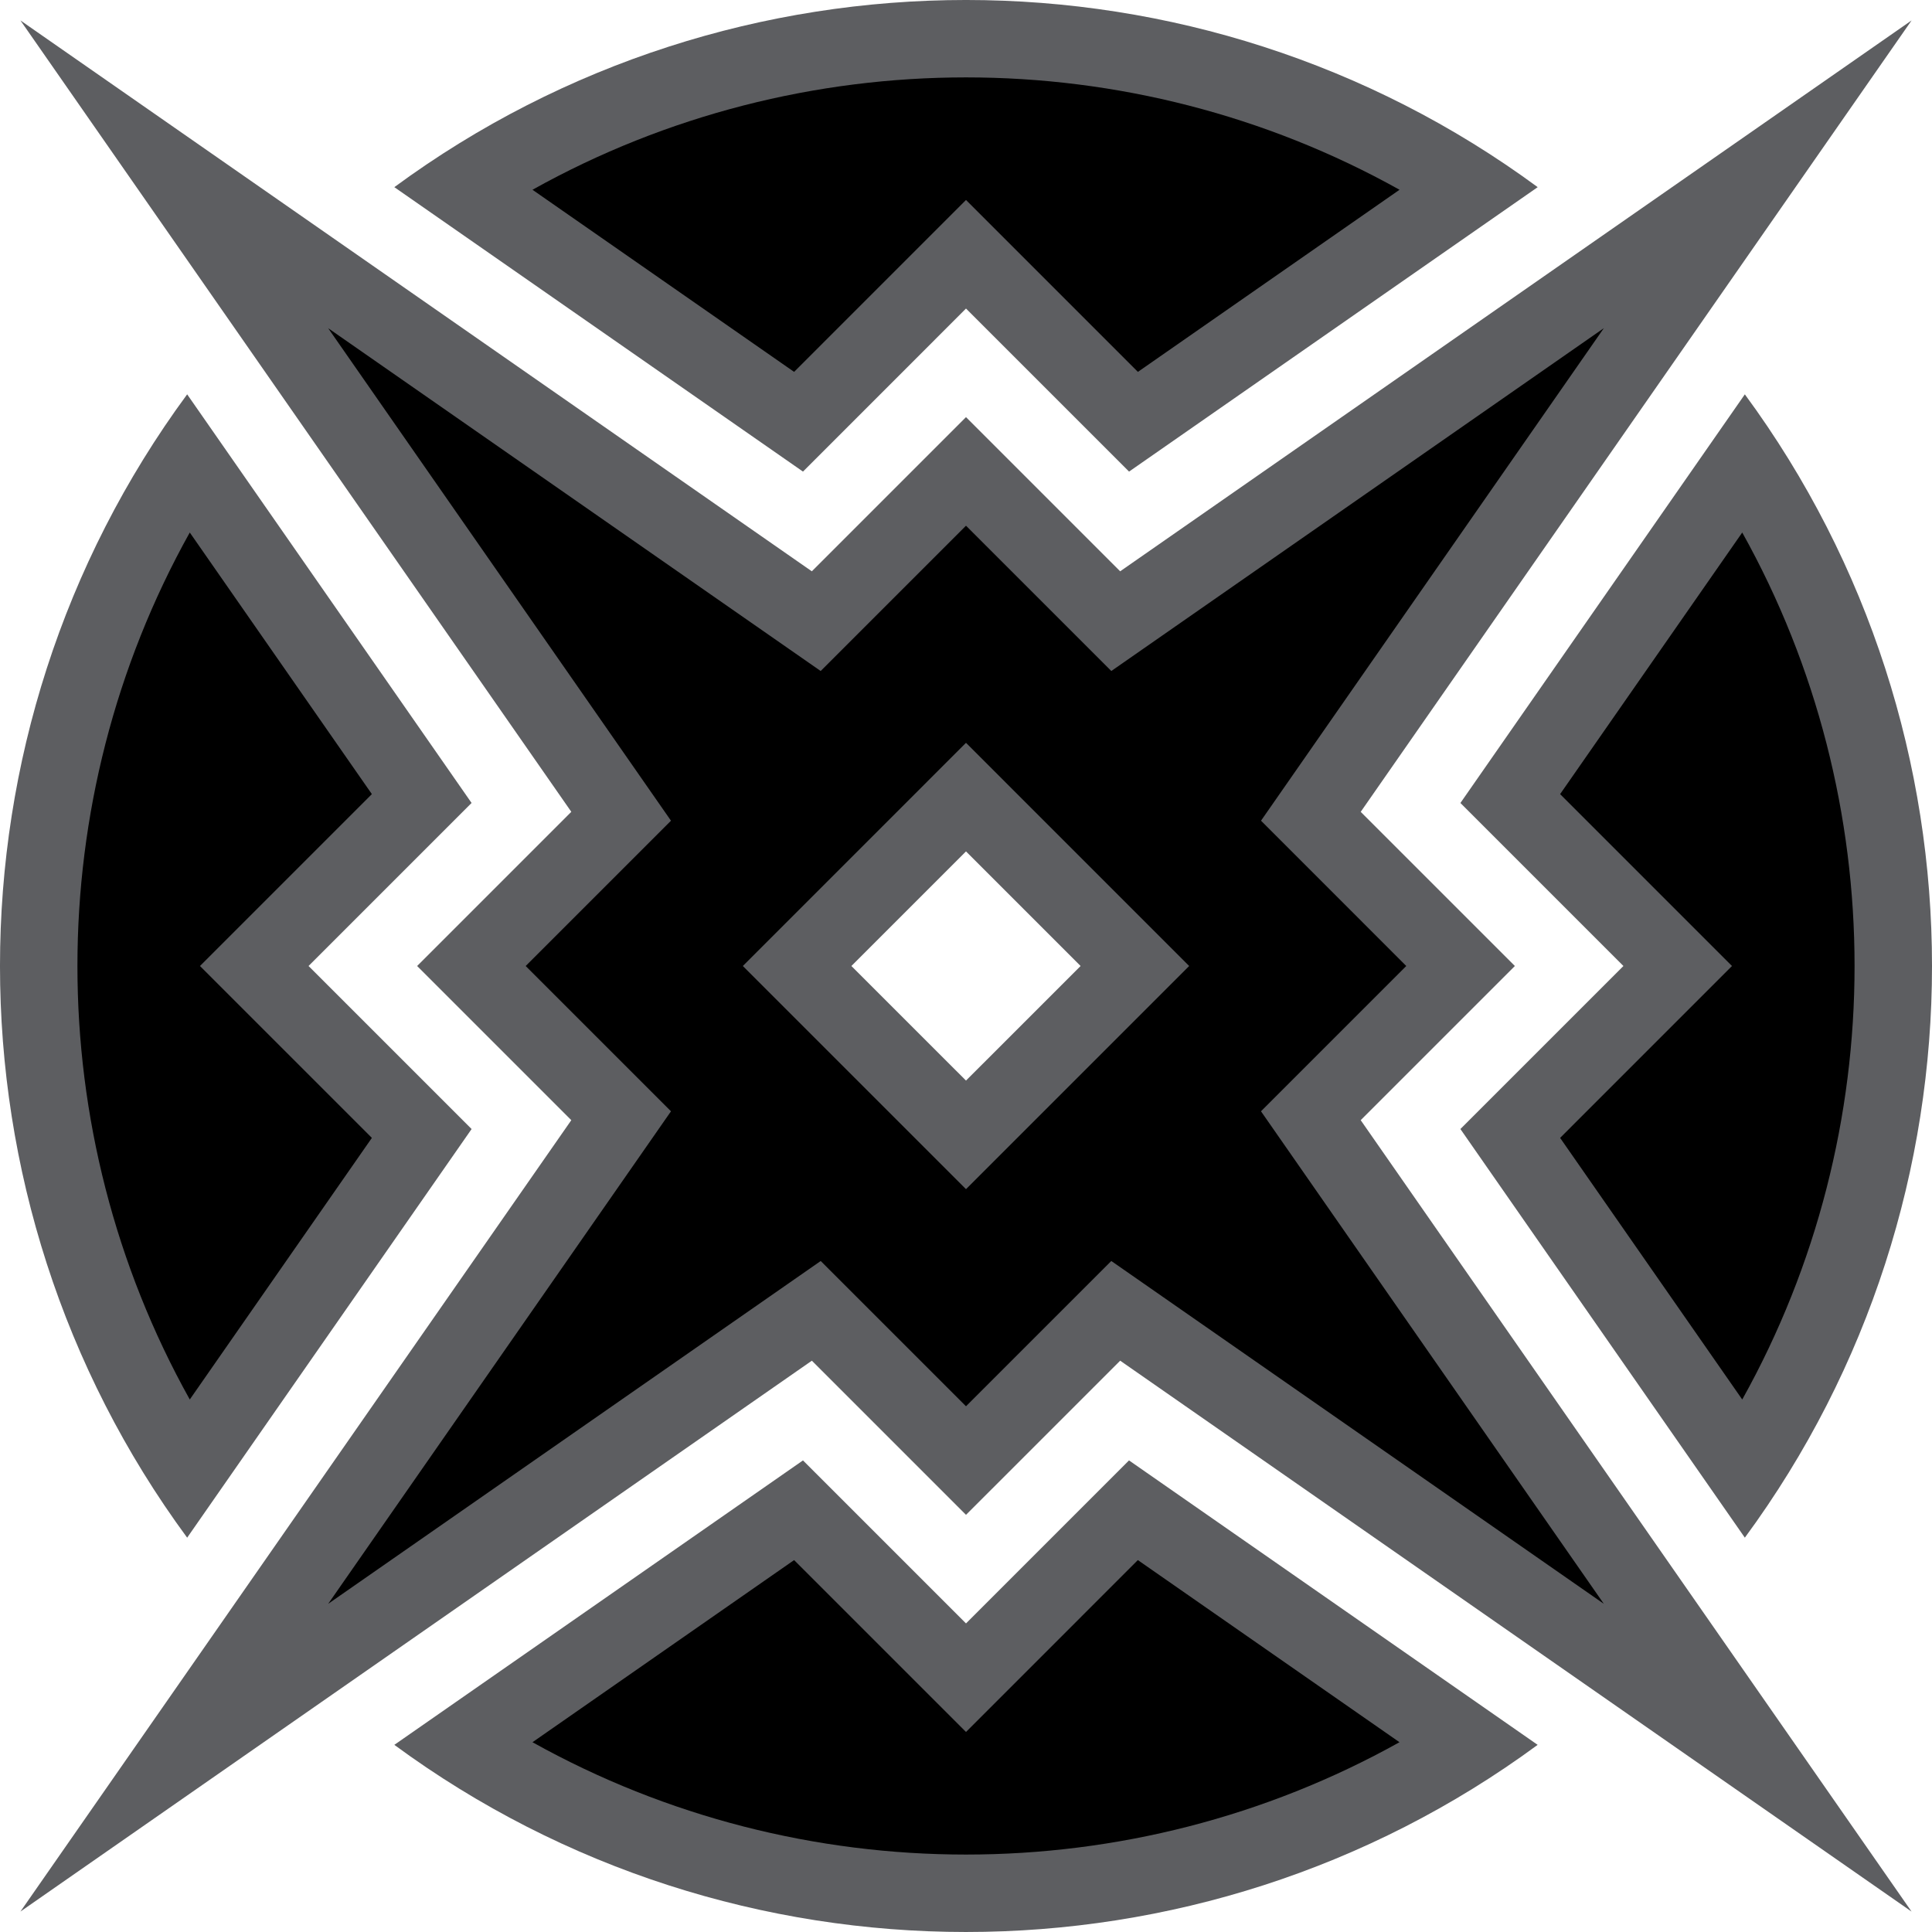 <svg xmlns="http://www.w3.org/2000/svg" xml:space="preserve" width="150" height="150" viewBox="0 0 150 150"><path fill="#5d5e61" d="m36.615 87.658-22.084 31.727c-19.375-26.328-19.375-62.443 0-88.769l22.082 31.726L23.956 75zM75 23.956l12.66 12.658 31.726-22.083c-26.328-19.375-62.444-19.375-88.77 0l31.727 22.083zm0 102.086-12.657-12.656-31.727 22.084c26.326 19.373 62.441 19.373 88.767 0l-31.727-22.085zm60.47-95.426-22.083 31.727L126.043 75l-12.658 12.657 22.084 31.727c19.375-26.326 19.375-62.44 0-88.767m12.945 117.798-42.77-61.446L117.615 75l-11.97-11.968 42.77-61.446-61.446 42.77L75 32.386l-11.97 11.97L1.586 1.585l42.77 61.444L32.386 75l11.97 11.97-42.77 61.443 61.446-42.769L75 117.612l11.97-11.969zM75 83.896 66.102 75 75 66.103 83.897 75z"/><path d="m28.873 88.345-14.139 20.312c-11.63-20.845-11.63-46.47 0-67.314l14.138 20.312L15.527 75zm106.393-47-14.139 20.31L134.471 75l-13.344 13.345 14.14 20.313c11.628-20.847 11.628-46.47 0-67.314M75 15.526l13.346 13.347 20.313-14.14c-20.848-11.632-46.47-11.632-67.317 0l20.313 14.14zm0 118.943-13.346-13.344-20.312 14.14c20.845 11.63 46.468 11.63 67.314 0l-20.313-14.14zM109.183 75l-11.28 11.28 26.618 38.24-38.24-26.617L75 109.183 63.72 97.904 25.48 124.52l26.615-38.239-11.282-11.28L52.095 63.72 25.478 25.48l38.24 26.617L75 40.816l11.282 11.281 38.24-26.618-26.617 38.24zM75 57.672 57.673 75 75 92.326 92.327 75z"/></svg>